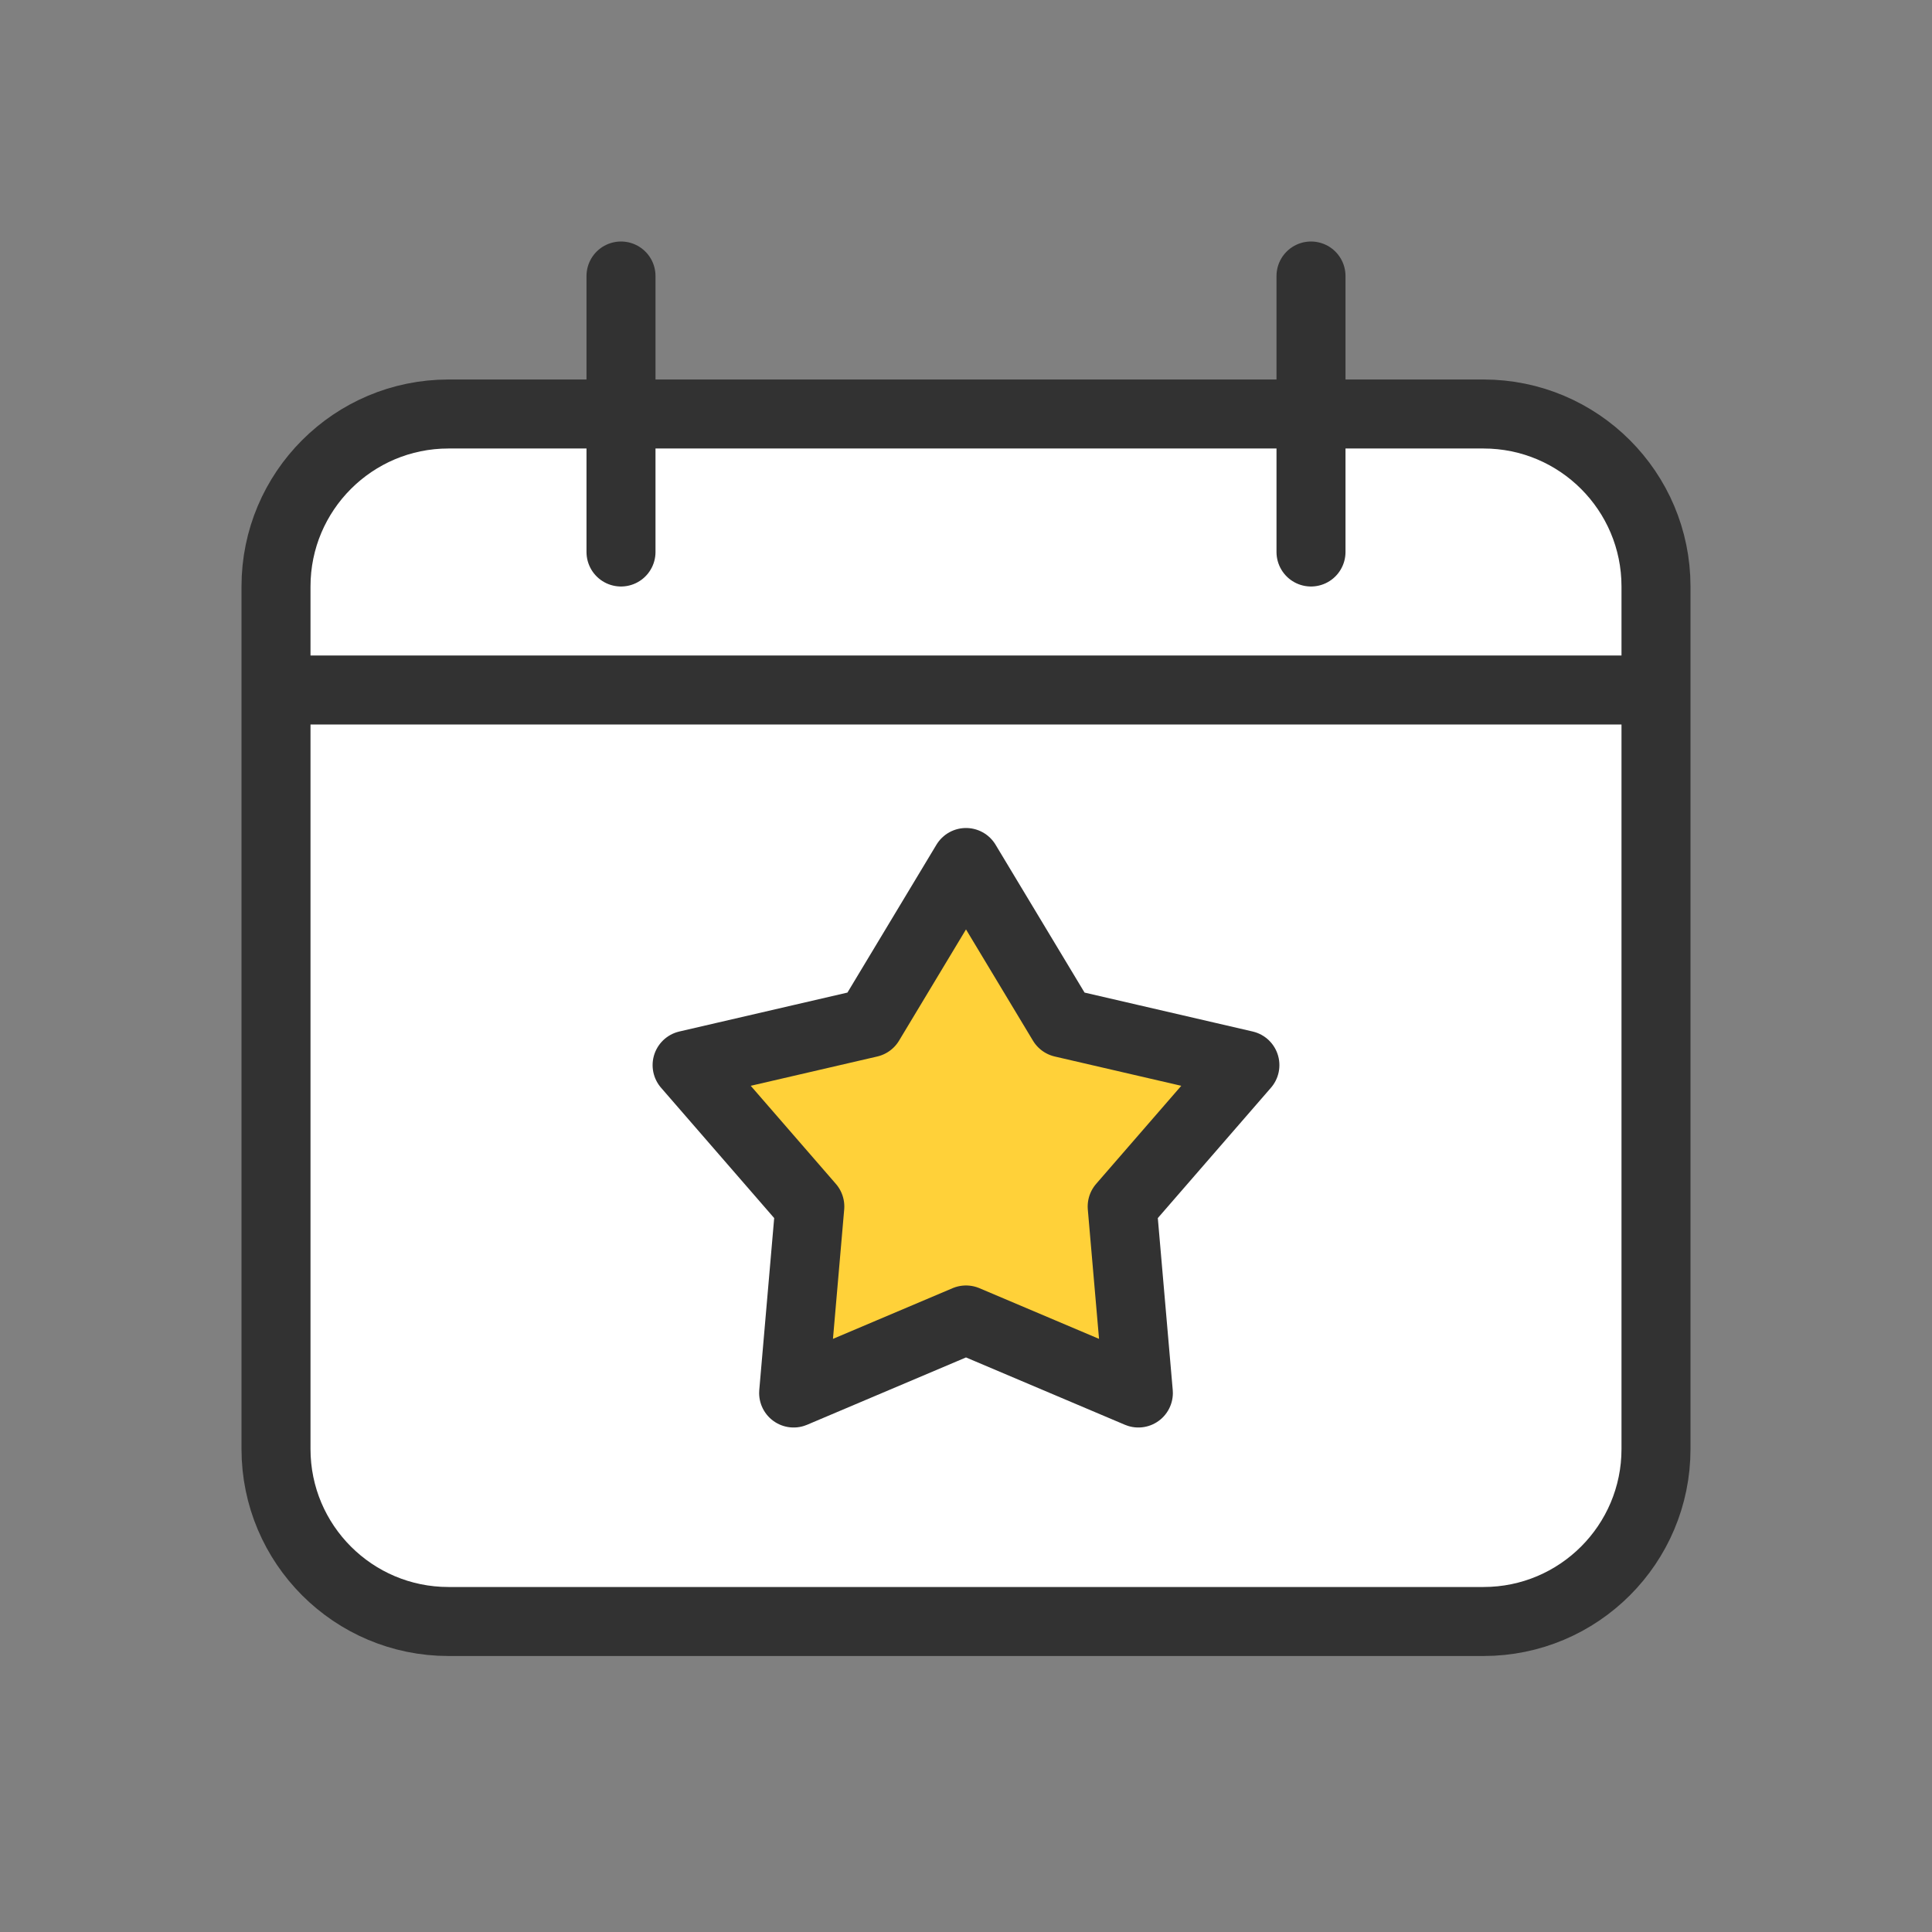 <svg width="56" height="56" viewBox="0 0 56 56" fill="none" xmlns="http://www.w3.org/2000/svg">
<rect x="0" y="0" width="56" height="56" fill="#808080" stroke="none"/>
<path d="M8 17C8 14.239 10.239 12 13 12H43C45.761 12 48 14.239 48 17V42C48 44.761 45.761 47 43 47H13C10.239 47 8 44.761 8 42V17Z" fill="white" stroke="#323232" stroke-width="2"/>
<line x1="8" y1="20" x2="48" y2="20" stroke="#323232" stroke-width="2"/>
<path d="M18 16L18 8" stroke="#323232" stroke-width="2" stroke-linecap="round"/>
<path d="M38 16L38 8" stroke="#323232" stroke-width="2" stroke-linecap="round"/>
<path d="M28 25L30.798 29.649L36.084 30.873L32.527 34.971L32.996 40.377L28 38.26L23.004 40.377L23.473 34.971L19.916 30.873L25.202 29.649L28 25Z" fill="#FFD139" stroke="#323232" stroke-width="2" stroke-linejoin="round"/>
</svg>
